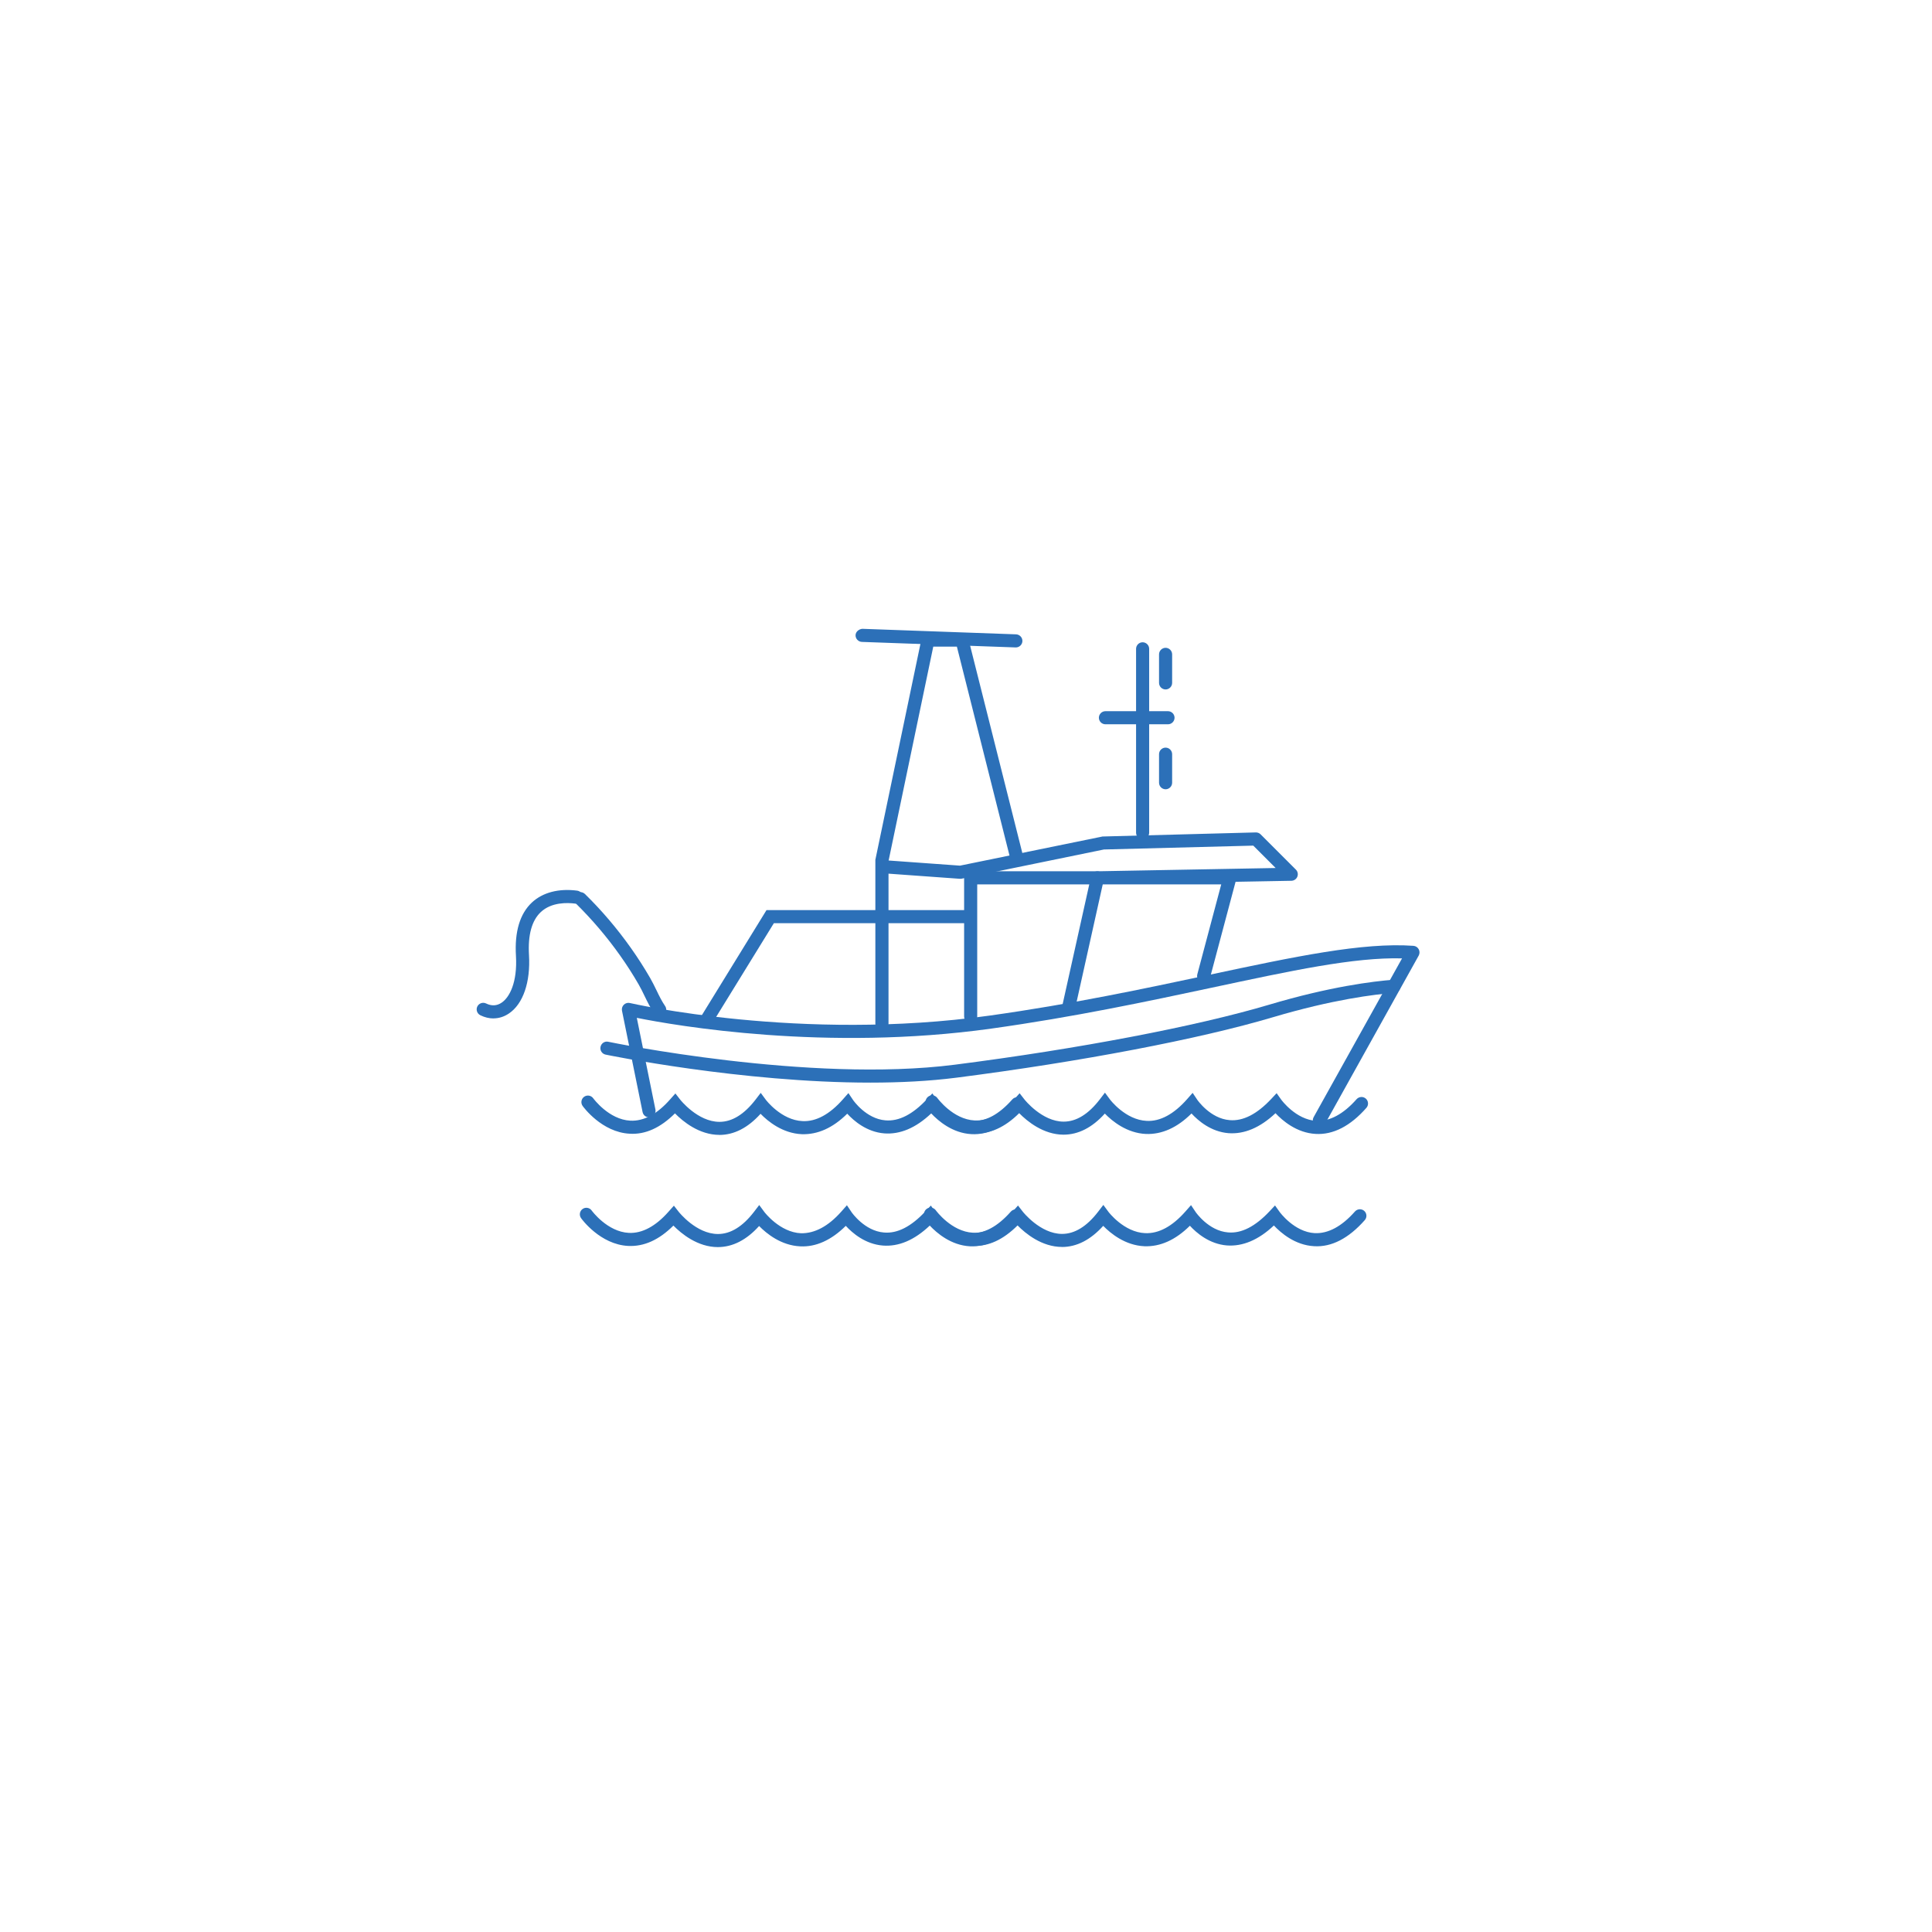 <?xml version="1.0" encoding="UTF-8"?>
<svg id="Layer_1" data-name="Layer 1" xmlns="http://www.w3.org/2000/svg" viewBox="0 0 360 360">
  <g>
    <path d="M245.84,209.98c-.2,0-.41-.05-.59-.16-.59-.33-.8-1.07-.47-1.66l16.47-29.58c-8.94-.24-20.74,2.32-35.45,5.46-12.01,2.56-25.62,5.46-41.06,7.62-30.8,4.31-58.78-.53-66.08-2l3.47,17.08c.13.66-.29,1.3-.95,1.44-.65.13-1.3-.29-1.44-.95l-3.84-18.9c-.08-.41.05-.83.35-1.12.3-.29.73-.41,1.13-.31.32.07,31.81,7.27,67.03,2.34,15.35-2.15,28.92-5.04,40.89-7.59,15.99-3.41,28.63-6.08,38.07-5.41.42.03.79.27.99.64.2.37.19.81,0,1.17l-17.42,31.3c-.22.4-.64.63-1.07.63Z" style="fill: #2c70b8; stroke-width: 0px;"/>
    <path d="M162.2,201.73c-24.11,0-49.06-5.16-49.36-5.22-.66-.14-1.08-.78-.94-1.45.14-.66.79-1.1,1.45-.94.37.08,37.48,7.74,64.57,4.27,23.1-2.96,44.99-7.14,58.57-11.18,11.36-3.38,19.39-4.36,23.16-4.65.67-.06,1.26.45,1.31,1.13.05.67-.45,1.26-1.13,1.31-3.68.28-11.51,1.24-22.65,4.55-13.7,4.07-35.74,8.28-58.96,11.26-5.09.65-10.54.92-16.02.92Z" style="fill: #2c70b8; stroke-width: 0px;"/>
    <path d="M180.87,190.63c-.67,0-1.22-.55-1.22-1.22v-25.84c0-.67.55-1.22,1.22-1.22h23.63c.37,0,.72.17.95.46.23.29.32.67.24,1.03l-5.32,23.92c-.15.66-.79,1.07-1.46.93-.66-.15-1.07-.8-.93-1.46l4.99-22.44h-20.88v24.62c0,.67-.55,1.22-1.22,1.22Z" style="fill: #2c70b8; stroke-width: 0px;"/>
    <path d="M224.28,183.1c-.1,0-.21-.01-.31-.04-.65-.17-1.04-.84-.87-1.5l4.46-16.77h-23.07c-.67,0-1.21-.54-1.22-1.21s.53-1.22,1.2-1.23l33.23-.61-4.17-4.17-27.83.72-26.51,5.44c-.11.02-.22.03-.33.02l-14.32-1.03c-.67-.05-1.18-.63-1.13-1.31.05-.67.63-1.18,1.31-1.13l14.16,1.02,26.56-5.43,28.57-.76c.3-.01.66.12.89.36l6.57,6.57c.35.35.45.87.27,1.32-.18.45-.62.75-1.11.76l-10.4.19-4.76,17.88c-.15.55-.64.91-1.18.91Z" style="fill: #2c70b8; stroke-width: 0px;"/>
    <path d="M212.91,156.38c-.67,0-1.22-.55-1.22-1.22v-34.26c0-.67.55-1.22,1.22-1.22s1.22.55,1.22,1.22v34.26c0,.67-.55,1.22-1.22,1.22Z" style="fill: #2c70b8; stroke-width: 0px;"/>
    <path d="M217.64,134.96h-11.66c-.67,0-1.22-.55-1.22-1.22s.55-1.22,1.22-1.22h11.66c.67,0,1.22.55,1.22,1.22s-.55,1.22-1.22,1.22Z" style="fill: #2c70b8; stroke-width: 0px;"/>
    <path d="M217.19,128.47c-.67,0-1.22-.55-1.22-1.22v-5.32c0-.67.55-1.22,1.22-1.22s1.22.55,1.22,1.22v5.32c0,.67-.55,1.22-1.22,1.22Z" style="fill: #2c70b8; stroke-width: 0px;"/>
    <path d="M217.19,147.07c-.67,0-1.22-.55-1.22-1.22v-5.32c0-.67.55-1.22,1.22-1.22s1.22.55,1.22,1.22v5.32c0,.67-.55,1.22-1.22,1.22Z" style="fill: #2c70b8; stroke-width: 0px;"/>
    <path d="M164.33,191.96c-.67,0-1.22-.55-1.22-1.22v-30.42c0-.08,0-.17.03-.25l8.57-41.05c.12-.57.62-.97,1.19-.97h6.35c.56,0,1.05.38,1.18.92l10.04,39.87c.17.65-.23,1.32-.88,1.48-.66.17-1.32-.23-1.48-.88l-9.81-38.95h-4.4l-8.34,39.96v30.29c0,.67-.55,1.22-1.22,1.22Z" style="fill: #2c70b8; stroke-width: 0px;"/>
    <path d="M189.29,120.64h-.04l-28.65-1.03c-.67-.03-1.2-.59-1.18-1.26.03-.67.66-1.13,1.26-1.18l28.65,1.03c.67.03,1.2.59,1.18,1.26-.02.66-.57,1.18-1.22,1.18Z" style="fill: #2c70b8; stroke-width: 0px;"/>
    <path d="M134.06,211.47c-3.79,0-6.83-2.52-8.29-4.01-2.68,2.67-5.51,3.98-8.44,3.79-5.2-.27-8.63-4.98-8.77-5.18-.39-.55-.26-1.31.28-1.7.54-.39,1.31-.27,1.7.28.03.04,2.9,3.97,6.92,4.17,2.5.12,4.98-1.21,7.41-3.97l.98-1.1.91,1.17s3.25,4.12,7.3,4.12h.01c2.34,0,4.59-1.39,6.7-4.12l.98-1.28.96,1.3s2.86,3.79,6.83,3.96c2.5.13,5.05-1.25,7.51-4.04l1.04-1.18.88,1.31s2.39,3.48,6.01,3.77c2.52.22,5.1-1.12,7.73-3.93l1.02-1.09.87,1.22s2.71,3.74,6.55,3.94c2.5.11,5-1.23,7.48-4.04.45-.5,1.22-.55,1.72-.11.51.45.55,1.22.11,1.72-3.01,3.41-6.26,5.05-9.46,4.86-3.52-.19-6.17-2.46-7.48-3.86-2.87,2.71-5.8,3.95-8.77,3.72-3.26-.27-5.64-2.32-6.88-3.67-2.69,2.67-5.53,3.92-8.48,3.82-3.57-.16-6.29-2.38-7.67-3.8-2.35,2.61-4.93,3.94-7.7,3.94Z" style="fill: #2c70b8; stroke-width: 0px;"/>
    <path d="M198.2,211.43h0c-3.79,0-6.83-2.52-8.29-4.01-2.68,2.67-5.53,3.93-8.45,3.79-5.2-.27-8.63-4.98-8.77-5.18-.39-.55-.26-1.31.28-1.7.54-.39,1.31-.27,1.7.28.03.04,2.9,3.97,6.93,4.17,2.5.12,4.98-1.21,7.41-3.97l.98-1.1.91,1.17s3.25,4.12,7.3,4.12h.01c2.34,0,4.6-1.39,6.7-4.12l.98-1.28.96,1.3s2.86,3.79,6.83,3.96c2.49.13,5.05-1.25,7.51-4.04l1.04-1.18.88,1.31s2.39,3.48,6.01,3.77c2.51.22,5.1-1.12,7.74-3.93l1.02-1.09.87,1.22s2.71,3.74,6.55,3.94c2.46.1,5-1.23,7.48-4.04.45-.5,1.22-.55,1.72-.11.51.45.55,1.22.11,1.72-3,3.41-6.2,5.05-9.46,4.86-3.52-.19-6.17-2.46-7.48-3.86-2.88,2.71-5.83,3.94-8.77,3.72-3.26-.27-5.64-2.32-6.88-3.67-2.69,2.67-5.53,3.92-8.48,3.82-3.57-.16-6.29-2.38-7.67-3.8-2.35,2.61-4.94,3.93-7.7,3.93Z" style="fill: #2c70b8; stroke-width: 0px;"/>
    <path d="M133.77,232.38c-3.79,0-6.83-2.52-8.29-4.01-2.68,2.67-5.48,3.94-8.44,3.79-5.2-.27-8.63-4.98-8.77-5.18-.39-.55-.26-1.31.28-1.7.54-.39,1.31-.27,1.7.28.03.04,2.9,3.97,6.93,4.17,2.46.12,4.98-1.21,7.41-3.97l.98-1.1.91,1.16s3.25,4.12,7.3,4.12h.01c2.34,0,4.6-1.39,6.7-4.12l.98-1.28.96,1.3s2.86,3.79,6.83,3.96c2.52.04,5.05-1.26,7.51-4.04l1.04-1.18.88,1.31s2.39,3.48,6.01,3.77c2.52.23,5.1-1.12,7.73-3.93l1.02-1.09.87,1.22s2.71,3.74,6.56,3.94c2.5.1,5-1.23,7.48-4.04.45-.5,1.22-.55,1.72-.11.51.45.55,1.22.11,1.72-3,3.4-6.18,5-9.46,4.86-3.52-.19-6.17-2.46-7.48-3.86-2.87,2.71-5.79,3.96-8.77,3.72-3.26-.27-5.64-2.32-6.88-3.67-2.69,2.67-5.58,3.97-8.48,3.82-3.57-.16-6.29-2.38-7.67-3.79-2.35,2.61-4.94,3.93-7.7,3.93Z" style="fill: #2c70b8; stroke-width: 0px;"/>
    <path d="M197.9,232.35h0c-3.79,0-6.83-2.52-8.29-4.01-2.68,2.67-5.5,3.99-8.44,3.79-5.2-.27-8.63-4.98-8.77-5.18-.39-.55-.26-1.31.28-1.7.54-.39,1.31-.27,1.7.28.03.04,2.9,3.97,6.92,4.17,2.48.13,4.98-1.21,7.41-3.97l.98-1.1.91,1.17s3.25,4.12,7.3,4.12h.01c2.34,0,4.6-1.39,6.7-4.12l.98-1.28.96,1.3s2.86,3.79,6.83,3.96c2.53.11,5.05-1.25,7.51-4.04l1.04-1.18.88,1.31s2.39,3.48,6.01,3.77c2.52.23,5.1-1.12,7.74-3.93l1.02-1.09.87,1.22s2.71,3.74,6.55,3.94c2.48.1,5-1.23,7.48-4.04.45-.5,1.22-.55,1.72-.11.51.45.55,1.22.11,1.72-3,3.4-6.2,5.07-9.46,4.86-3.52-.19-6.17-2.46-7.48-3.86-2.87,2.71-5.83,3.94-8.77,3.72-3.26-.27-5.64-2.32-6.88-3.67-2.69,2.67-5.55,3.93-8.48,3.82-3.57-.16-6.29-2.38-7.67-3.8-2.35,2.61-4.94,3.94-7.7,3.94Z" style="fill: #2c70b8; stroke-width: 0px;"/>
    <path d="M131.7,191.22c-.22,0-.44-.06-.64-.18-.57-.35-.75-1.11-.4-1.68l12.17-19.78h37.6c.67,0,1.22.55,1.22,1.22s-.55,1.22-1.22,1.22h-36.23l-11.46,18.61c-.23.37-.63.58-1.04.58Z" style="fill: #2c70b8; stroke-width: 0px;"/>
  </g>
  <path d="M122.91,189.37c-.38,0-.76-.18-1-.52-.72-1.03-1.28-2.19-1.82-3.3-.35-.72-.7-1.45-1.09-2.12-1.06-1.84-2.22-3.65-3.45-5.38-2.46-3.48-5.25-6.75-8.27-9.72-.48-.47-.49-1.24-.02-1.73.47-.48,1.24-.49,1.73-.02,3.13,3.06,6.01,6.45,8.56,10.05,1.27,1.79,2.47,3.66,3.57,5.56.42.73.8,1.5,1.18,2.28.52,1.08,1.01,2.09,1.62,2.97.39.55.25,1.31-.3,1.7-.21.15-.46.22-.7.22Z" style="fill: #2c70b8; stroke-width: 0px;"/>
  <path d="M91.95,189.77c-.81,0-1.64-.2-2.44-.59-.61-.3-.86-1.03-.57-1.63.3-.61,1.03-.86,1.63-.57,1.04.51,2.01.45,2.89-.14,1.49-.99,2.97-3.81,2.68-8.73-.27-4.5.73-7.85,2.98-9.95,2.01-1.87,5-2.65,8.43-2.2.67.09,1.14.7,1.05,1.37-.09.67-.71,1.13-1.37,1.05-1.56-.21-4.47-.28-6.45,1.56-1.69,1.58-2.43,4.27-2.21,8.02.3,5.05-1.1,9.13-3.76,10.9-.89.6-1.87.9-2.87.9Z" style="fill: #2c70b8; stroke-width: 0px;"/>
</svg>